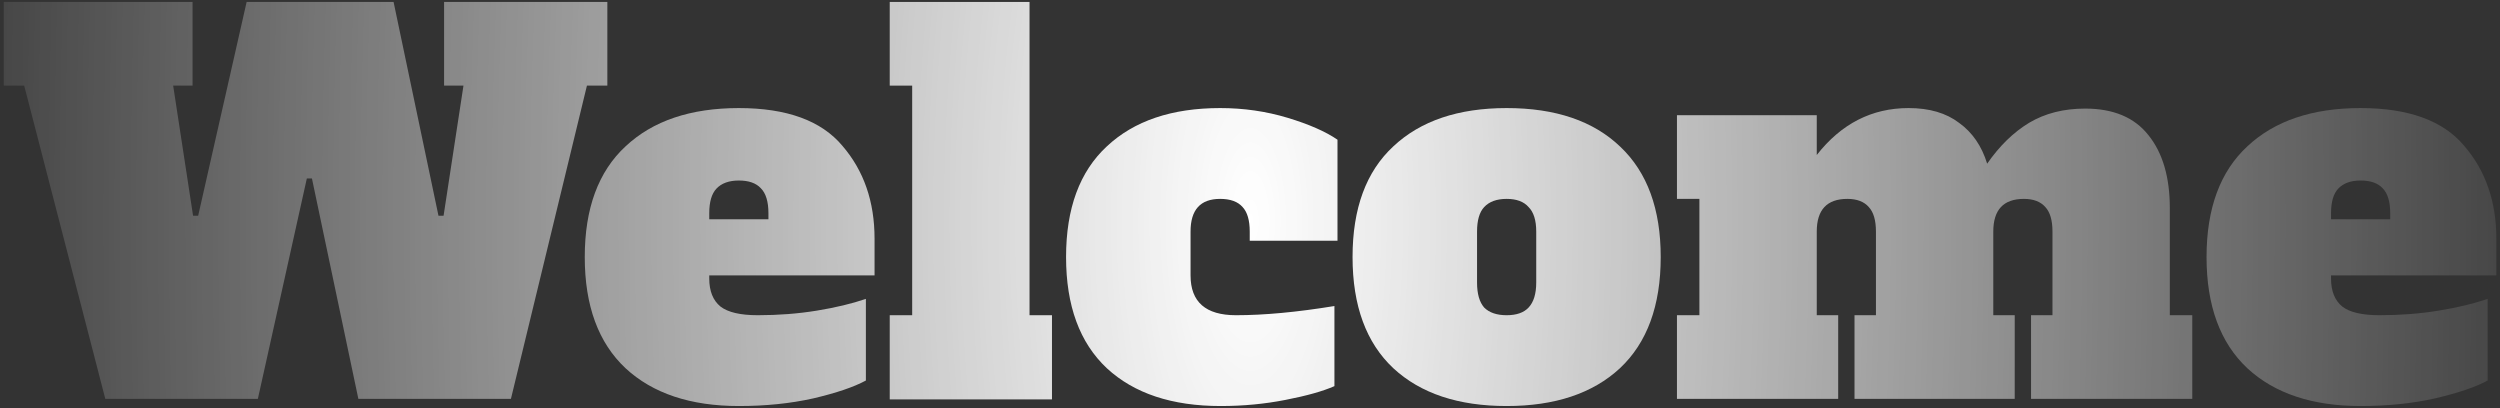 <svg xmlns="http://www.w3.org/2000/svg" fill="none" viewBox="0 0 539 88"><rect x="0" y="0" width="539" height="88" fill="#333333" stroke="none"/><defs/><path fill="url(#paint0_radial)" d="M95.745 0.42H130.944V18.46H126.544L110.154 86H77.264L67.254 38.48H66.154L55.594 86H22.704L5.214 18.46H0.814V0.42H41.514V18.46H37.334L41.624 46.51H42.724L53.175 0.42H84.855L94.534 46.51H95.635L99.924 18.46H95.745V0.42Z"/><path fill="url(#paint1_radial)" d="M159.294 87.54C148.88 87.54 140.74 84.827 134.874 79.4C129.007 73.9 126.074 65.907 126.074 55.42C126.074 44.933 129.007 36.977 134.874 31.55C140.74 26.05 148.88 23.3 159.294 23.3C169.634 23.3 177.077 26.013 181.624 31.44C186.244 36.793 188.554 43.467 188.554 51.46V59.38H152.914V60.04C152.914 62.753 153.72 64.77 155.334 66.09C156.947 67.337 159.624 67.96 163.364 67.96C167.837 67.96 172.09 67.63 176.124 66.97C180.157 66.31 183.677 65.467 186.684 64.44V82.04C184.117 83.433 180.34 84.717 175.354 85.89C170.44 86.99 165.087 87.54 159.294 87.54ZM165.674 47.28V45.96C165.674 43.467 165.124 41.67 164.024 40.57C162.997 39.47 161.42 38.92 159.294 38.92C157.167 38.92 155.554 39.507 154.454 40.68C153.427 41.78 152.914 43.54 152.914 45.96V47.28H165.674Z"/><path fill="url(#paint2_radial)" d="M191.826 86.11V67.96H196.666V18.46H191.826V0.42H221.966V67.96H226.806V86.11H191.826Z"/><path fill="url(#paint3_radial)" d="M263.173 87.54C252.686 87.54 244.51 84.827 238.643 79.4C232.776 73.9 229.843 65.907 229.843 55.42C229.843 44.933 232.776 36.977 238.643 31.55C244.51 26.05 252.65 23.3 263.063 23.3C268.123 23.3 272.963 23.997 277.583 25.39C282.203 26.783 285.796 28.36 288.363 30.12V51.9H269.443V49.92C269.443 47.5 268.93 45.74 267.903 44.64C266.876 43.467 265.263 42.88 263.063 42.88C258.81 42.88 256.683 45.227 256.683 49.92V59.38C256.683 65.1 259.946 67.96 266.473 67.96C272.56 67.96 279.636 67.3 287.703 65.98V83.25C285.21 84.35 281.69 85.34 277.143 86.22C272.67 87.1 268.013 87.54 263.173 87.54Z"/><path fill="url(#paint4_radial)" d="M324.831 87.54C314.417 87.54 306.277 84.827 300.411 79.4C294.544 73.9 291.611 65.907 291.611 55.42C291.611 44.933 294.544 36.977 300.411 31.55C306.277 26.05 314.417 23.3 324.831 23.3C335.391 23.3 343.567 26.087 349.361 31.66C355.154 37.16 358.051 45.08 358.051 55.42C358.051 65.907 355.117 73.9 349.251 79.4C343.384 84.827 335.244 87.54 324.831 87.54ZM324.831 67.96C326.957 67.96 328.534 67.41 329.561 66.31C330.661 65.137 331.211 63.34 331.211 60.92V49.92C331.211 47.5 330.661 45.74 329.561 44.64C328.534 43.467 326.957 42.88 324.831 42.88C322.704 42.88 321.091 43.467 319.991 44.64C318.964 45.74 318.451 47.5 318.451 49.92V60.92C318.451 63.34 318.964 65.137 319.991 66.31C321.091 67.41 322.704 67.96 324.831 67.96Z"/><path fill="url(#paint5_radial)" d="M472.653 67.96V86H437.893V67.96H442.513V49.92C442.513 47.5 441.999 45.74 440.973 44.64C439.946 43.467 438.406 42.88 436.353 42.88C431.953 42.88 429.753 45.227 429.753 49.92V67.96H434.373V86H399.833V67.96H404.453V49.92C404.453 47.5 403.939 45.74 402.913 44.64C401.886 43.467 400.346 42.88 398.293 42.88C393.893 42.88 391.693 45.227 391.693 49.92V67.96H396.313V86H361.553V67.96H366.393V42.88H361.553V24.84H391.693V33.42C396.973 26.673 403.573 23.3 411.493 23.3C415.966 23.3 419.596 24.363 422.383 26.49C425.243 28.543 427.259 31.477 428.433 35.29C431.073 31.477 434.079 28.543 437.453 26.49C440.899 24.437 444.933 23.41 449.553 23.41C455.639 23.41 460.186 25.317 463.193 29.13C466.273 32.943 467.813 38.187 467.813 44.86V67.96H472.653Z"/><path fill="url(#paint6_radial)" d="M508.952 87.54C498.538 87.54 490.398 84.827 484.532 79.4C478.665 73.9 475.732 65.907 475.732 55.42C475.732 44.933 478.665 36.977 484.532 31.55C490.398 26.05 498.538 23.3 508.952 23.3C519.292 23.3 526.735 26.013 531.282 31.44C535.902 36.793 538.212 43.467 538.212 51.46V59.38H502.572V60.04C502.572 62.753 503.378 64.77 504.992 66.09C506.605 67.337 509.282 67.96 513.022 67.96C517.495 67.96 521.748 67.63 525.782 66.97C529.815 66.31 533.335 65.467 536.342 64.44V82.04C533.775 83.433 529.998 84.717 525.012 85.89C520.098 86.99 514.745 87.54 508.952 87.54ZM515.332 47.28V45.96C515.332 43.467 514.782 41.67 513.682 40.57C512.655 39.47 511.078 38.92 508.952 38.92C506.825 38.92 505.212 39.507 504.112 40.68C503.085 41.78 502.572 43.54 502.572 45.96V47.28H515.332Z"/><defs><radialGradient id="paint0_radial" cx="0" cy="0" r="1" gradientTransform="matrix(297.485 0 0 800.243 269.5 47.5)" gradientUnits="userSpaceOnUse"><stop stop-color="white"/><stop offset="1" stop-color="white" stop-opacity="0"/></radialGradient><radialGradient id="paint1_radial" cx="0" cy="0" r="1" gradientTransform="matrix(297.485 0 0 800.243 269.5 47.5)" gradientUnits="userSpaceOnUse"><stop stop-color="white"/><stop offset="1" stop-color="white" stop-opacity="0"/></radialGradient><radialGradient id="paint2_radial" cx="0" cy="0" r="1" gradientTransform="matrix(297.485 0 0 800.243 269.5 47.5)" gradientUnits="userSpaceOnUse"><stop stop-color="white"/><stop offset="1" stop-color="white" stop-opacity="0"/></radialGradient><radialGradient id="paint3_radial" cx="0" cy="0" r="1" gradientTransform="matrix(297.485 0 0 800.243 269.5 47.5)" gradientUnits="userSpaceOnUse"><stop stop-color="white"/><stop offset="1" stop-color="white" stop-opacity="0"/></radialGradient><radialGradient id="paint4_radial" cx="0" cy="0" r="1" gradientTransform="matrix(297.485 0 0 800.243 269.5 47.5)" gradientUnits="userSpaceOnUse"><stop stop-color="white"/><stop offset="1" stop-color="white" stop-opacity="0"/></radialGradient><radialGradient id="paint5_radial" cx="0" cy="0" r="1" gradientTransform="matrix(297.485 0 0 800.243 269.5 47.5)" gradientUnits="userSpaceOnUse"><stop stop-color="white"/><stop offset="1" stop-color="white" stop-opacity="0"/></radialGradient><radialGradient id="paint6_radial" cx="0" cy="0" r="1" gradientTransform="matrix(297.485 0 0 800.243 269.5 47.5)" gradientUnits="userSpaceOnUse"><stop stop-color="white"/><stop offset="1" stop-color="white" stop-opacity="0"/></radialGradient></defs></svg>